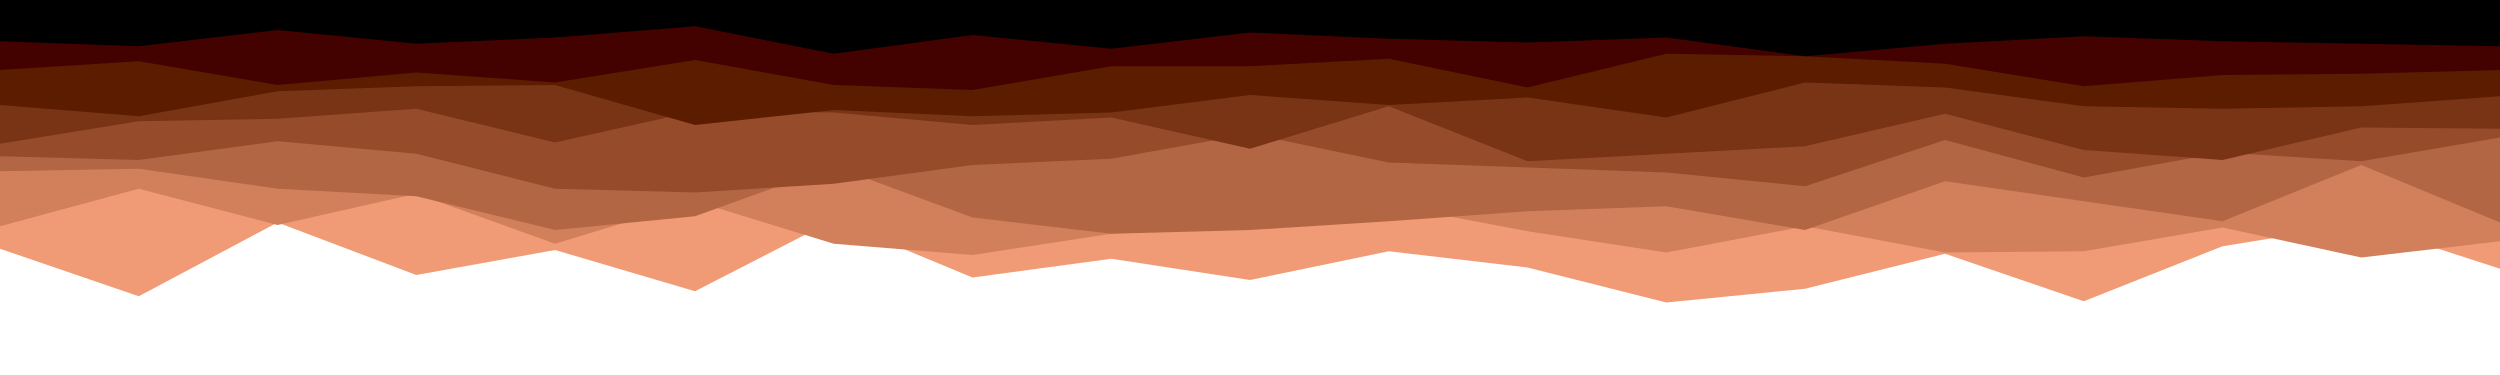 <svg id="visual" viewBox="0 0 2000 300" width="2000" height="300" xmlns="http://www.w3.org/2000/svg" xmlns:xlink="http://www.w3.org/1999/xlink" version="1.1"><path d="M0 199L111 237L222 178L333 220L444 200L556 233L667 176L778 222L889 207L1000 224L1111 201L1222 214L1333 242L1444 231L1556 203L1667 241L1778 197L1889 179L2000 215L2000 0L1889 0L1778 0L1667 0L1556 0L1444 0L1333 0L1222 0L1111 0L1000 0L889 0L778 0L667 0L556 0L444 0L333 0L222 0L111 0L0 0Z" fill="#f09b75"></path><path d="M0 181L111 151L222 180L333 155L444 195L556 161L667 195L778 204L889 187L1000 171L1111 164L1222 185L1333 202L1444 181L1556 202L1667 201L1778 182L1889 206L2000 193L2000 0L1889 0L1778 0L1667 0L1556 0L1444 0L1333 0L1222 0L1111 0L1000 0L889 0L778 0L667 0L556 0L444 0L333 0L222 0L111 0L0 0Z" fill="#d1805b"></path><path d="M0 137L111 135L222 151L333 157L444 184L556 173L667 133L778 174L889 187L1000 184L1111 177L1222 169L1333 165L1444 184L1556 145L1667 161L1778 177L1889 132L2000 178L2000 0L1889 0L1778 0L1667 0L1556 0L1444 0L1333 0L1222 0L1111 0L1000 0L889 0L778 0L667 0L556 0L444 0L333 0L222 0L111 0L0 0Z" fill="#b36643"></path><path d="M0 125L111 128L222 113L333 123L444 151L556 154L667 147L778 132L889 127L1000 107L1111 130L1222 134L1333 138L1444 149L1556 112L1667 142L1778 122L1889 129L2000 110L2000 0L1889 0L1778 0L1667 0L1556 0L1444 0L1333 0L1222 0L1111 0L1000 0L889 0L778 0L667 0L556 0L444 0L333 0L222 0L111 0L0 0Z" fill="#964c2b"></path><path d="M0 115L111 97L222 95L333 87L444 114L556 89L667 90L778 100L889 94L1000 119L1111 85L1222 129L1333 123L1444 117L1556 91L1667 120L1778 128L1889 102L2000 103L2000 0L1889 0L1778 0L1667 0L1556 0L1444 0L1333 0L1222 0L1111 0L1000 0L889 0L778 0L667 0L556 0L444 0L333 0L222 0L111 0L0 0Z" fill="#793415"></path><path d="M0 84L111 93L222 73L333 69L444 68L556 100L667 88L778 93L889 90L1000 76L1111 84L1222 78L1333 94L1444 66L1556 70L1667 85L1778 87L1889 85L2000 77L2000 0L1889 0L1778 0L1667 0L1556 0L1444 0L1333 0L1222 0L1111 0L1000 0L889 0L778 0L667 0L556 0L444 0L333 0L222 0L111 0L0 0Z" fill="#5c1c00"></path><path d="M0 56L111 49L222 68L333 58L444 66L556 48L667 68L778 72L889 53L1000 53L1111 47L1222 70L1333 43L1444 45L1556 51L1667 69L1778 60L1889 59L2000 56L2000 0L1889 0L1778 0L1667 0L1556 0L1444 0L1333 0L1222 0L1111 0L1000 0L889 0L778 0L667 0L556 0L444 0L333 0L222 0L111 0L0 0Z" fill="#430200"></path><path d="M0 33L111 37L222 24L333 35L444 30L556 21L667 43L778 28L889 39L1000 26L1111 31L1222 34L1333 30L1444 45L1556 35L1667 29L1778 33L1889 35L2000 37L2000 0L1889 0L1778 0L1667 0L1556 0L1444 0L1333 0L1222 0L1111 0L1000 0L889 0L778 0L667 0L556 0L444 0L333 0L222 0L111 0L0 0Z" fill="#000000"></path></svg>